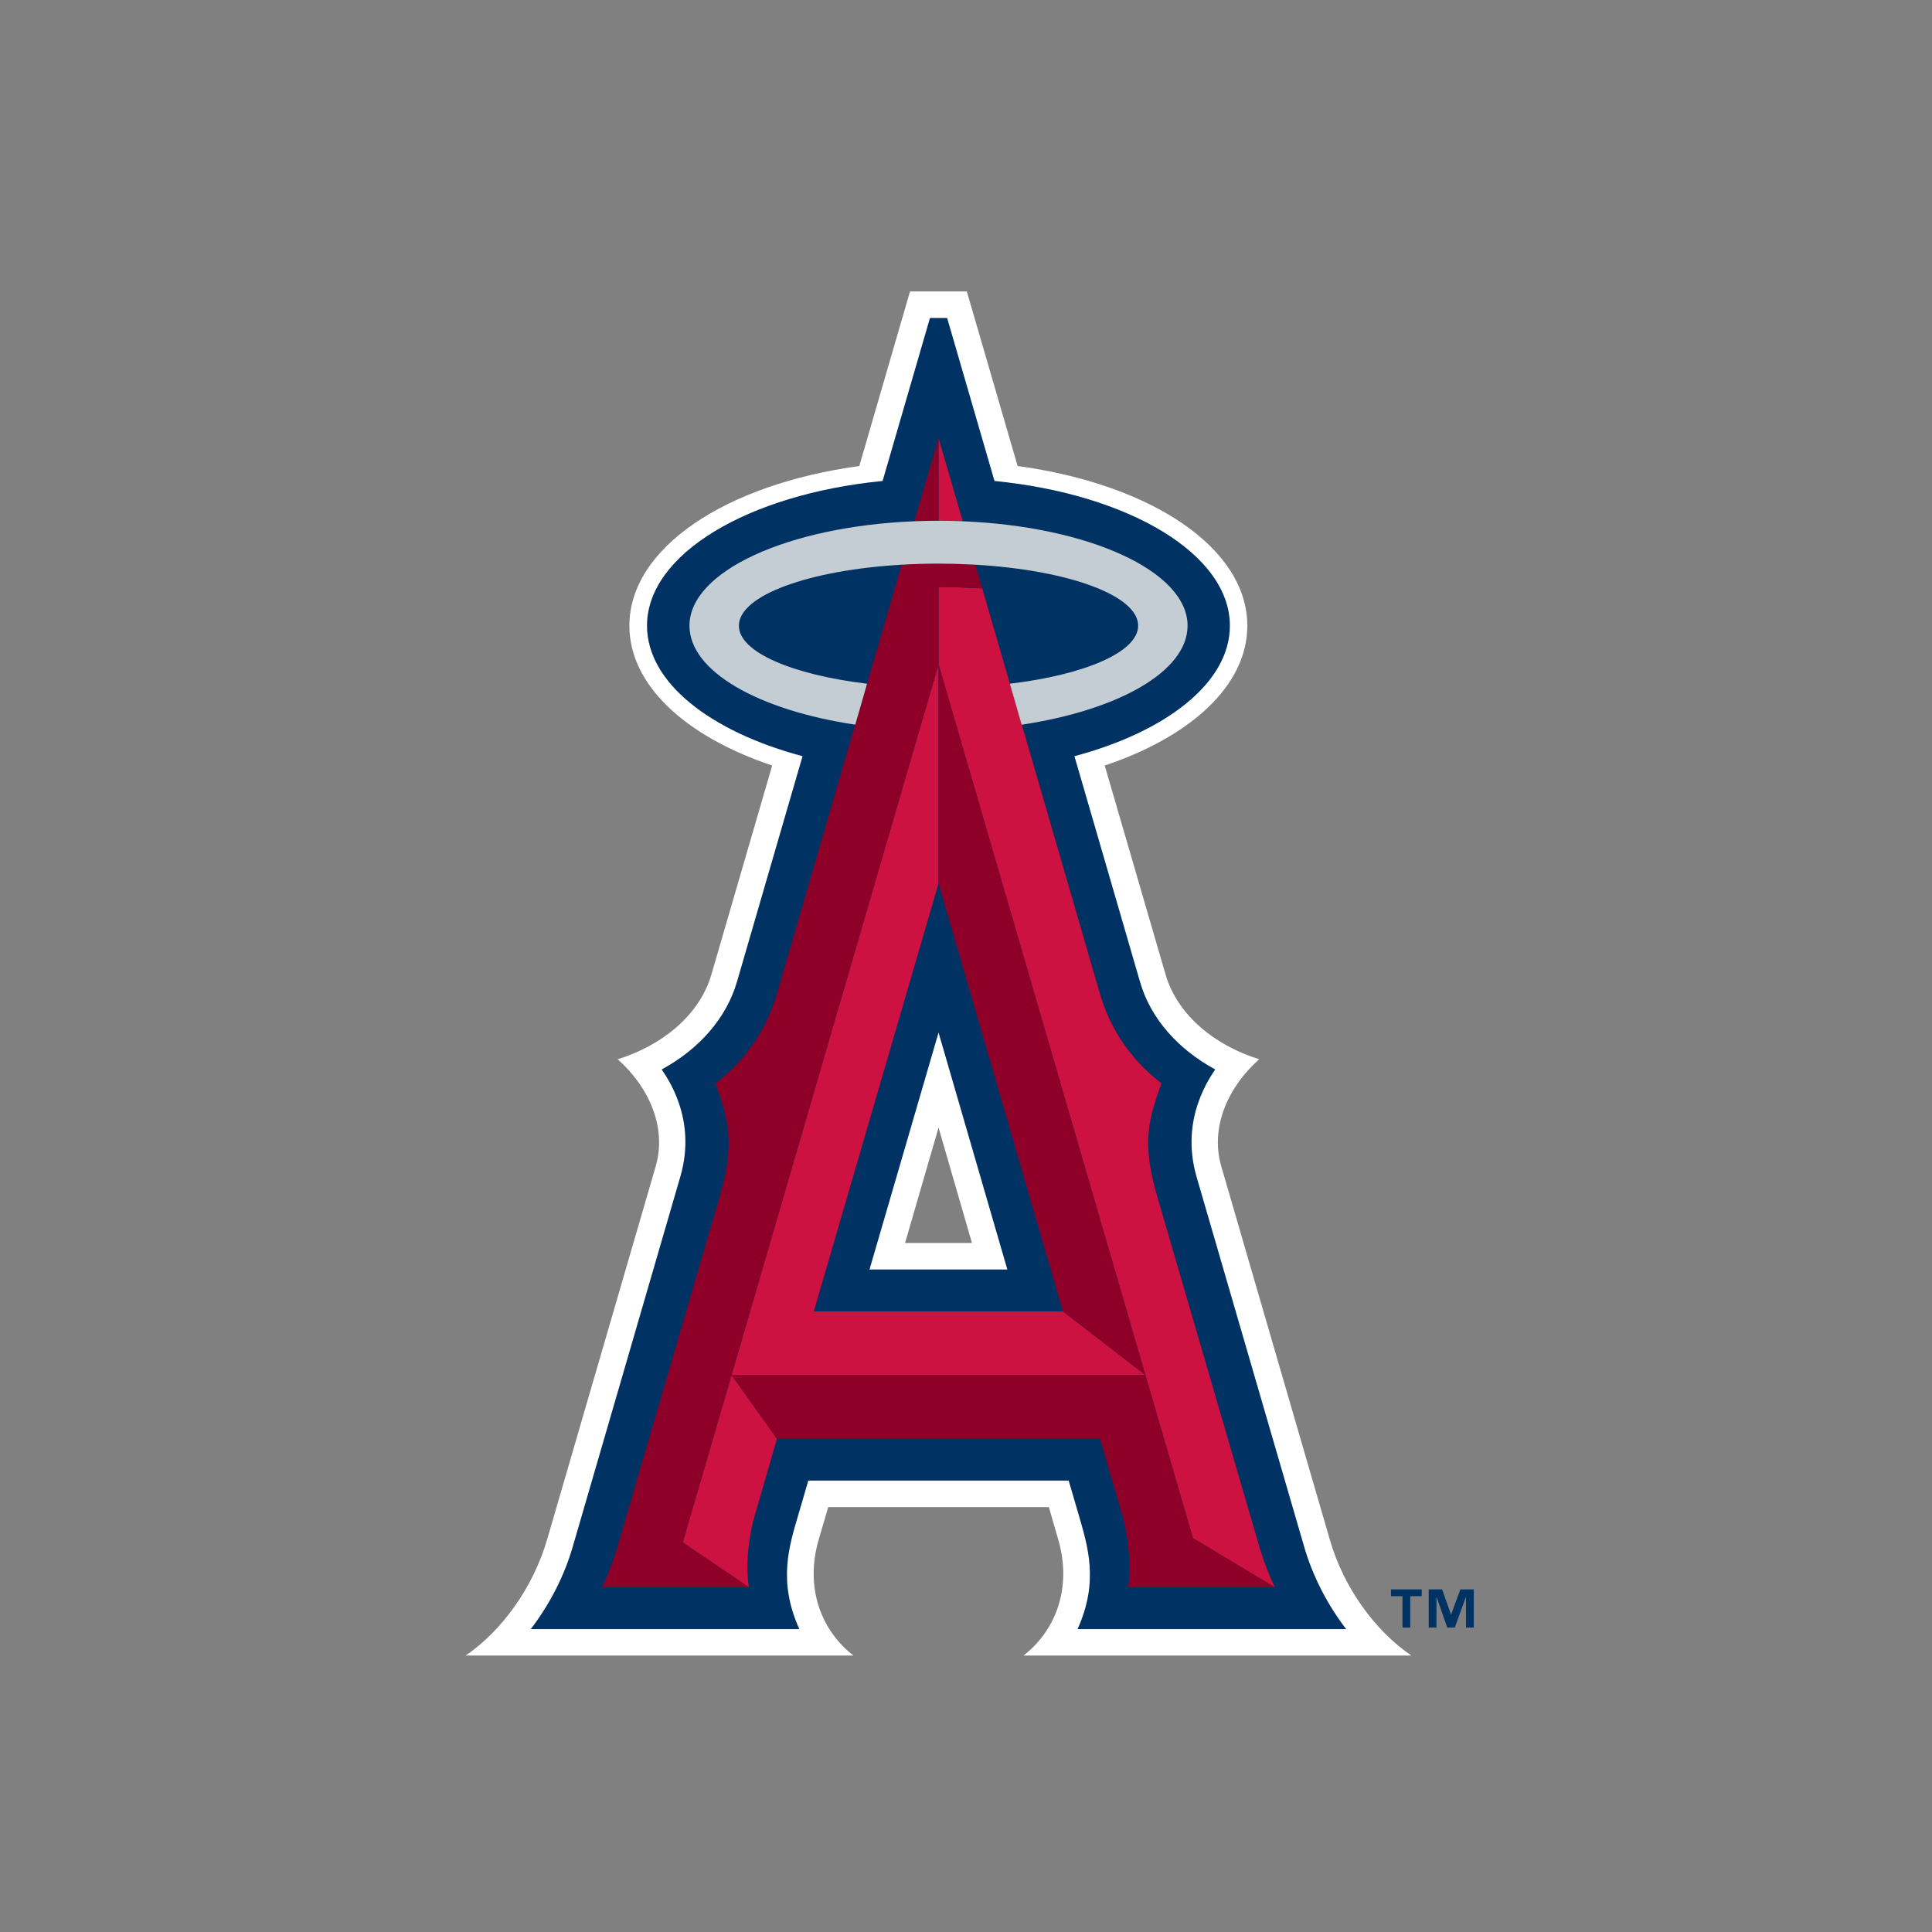<svg width="512" height="512" viewBox="0 0 512 512" xmlns="http://www.w3.org/2000/svg" xmlns:sketch="http://www.bohemiancoding.com/sketch/ns"><rect x="0" y="0" width="512" height="512" fill="#808080" stroke="none"/><title>los-angeles-angels-of-anaheim</title><desc>Created with Sketch.</desc><g sketch:type="MSShapeGroup" fill="none"><path d="M271.244 438.735h102.785c-9.489-6.463-17.88-17.781-21.621-30.739l-28.733-98.814c-3.106-10.643 1.945-21.278 10.021-28.474-11.466-3.541-21.636-11.502-24.828-22.52l-16.104-55.316c22.885-7.679 37.789-21.262 37.789-37.052 0-20.613-25.444-37.494-60.874-42.325l-13.461-46.255h-15.056l-13.444 46.264c-35.446 4.83-60.923 21.703-60.923 42.316 0 15.79 14.939 29.373 37.84 37.052l-16.087 55.316c-3.174 11.018-13.378 18.98-24.844 22.52 8.059 7.195 13.145 17.831 10.037 28.474l-28.748 98.814c-3.807 12.96-12.132 24.276-21.588 30.739h102.785c-8.41-6.463-12.996-17.781-9.224-30.739l2.526-8.595h58.463l2.493 8.595c3.757 12.96-.83 24.276-9.205 30.739zm-31.393-109.332l8.874-30.573 8.857 30.573h-17.731z" id="Shape" fill="#fff"/><path d="M356.744 431.731c-4.917-6.421-8.806-13.899-11.101-21.736l-28.55-98.165c-4.504-15.574 3.855-26.65 4.952-28.415-9.921-5.38-17.183-13.585-19.942-23.27l-17.365-59.746c24.496-6.537 41.196-19.554 41.196-34.578 0-18.996-26.838-34.854-62.385-38.361l-12.547-43.189h-4.553l-12.547 43.189c-35.58 3.497-62.435 19.355-62.435 38.361 0 15.025 16.719 28.041 41.214 34.578l-17.366 59.746c-2.809 9.687-10.039 17.889-19.959 23.27 1.114 1.765 9.489 12.841 4.935 28.415l-28.535 98.165c-2.277 7.837-6.182 15.315-11.101 21.736h71.177c-5.733-12.71-2.725-21.97-.15-30.689l2.526-8.677h69.001l2.541 8.677c2.526 8.72 5.55 17.981-.182 30.689h71.177zm-126.316-95.3l18.297-62.793 18.23 62.793h-36.527z" id="Shape" fill="#003263"/><path d="M267.619 181.193h.017l-9.157-31.539 1.794 6.279c-3.739-.208-7.612-.349-11.55-.349v20.462l54.823 188.367 12.596 43.208 21.672 13c-1.513-3.297-2.875-6.679-3.906-10.143l-27.288-93.607c-4.289-14.633-1.928-20.946 1.18-29.775-8.193-6.305-13.644-14.508-16.304-23.752l-20.705-71.299-.05.009M255.14 138.145l-6.415-22.054v21.911c2.161.002 4.304.06 6.415.143M180.938 408.763l17.517 11.859c-.947-5.904-.05-13.674 1.628-19.188l5.817-20.153-12.031-16.865M215.671 347.526l33.054-113.431v-58.048l-54.858 188.367h109.683l-21.87-16.888" id="Shape" fill="#CD1141"/><path d="M248.725 234.095l32.955 113.431 21.87 16.888-54.825-188.367M337.816 420.621l-21.672-13-12.596-43.208h-109.681l54.858-188.367v-20.462c3.939 0 7.81.142 11.55.349l-1.796-6.279c-.482-.033-.98-.05-1.479-.066-2.693-.142-5.451-.224-8.276-.224-3.341 0-6.597.108-9.771.291l-9.173 31.539-3.124 10.86-.033-.009-20.724 71.299c-2.66 9.244-8.059 17.447-16.302 23.752 3.091 8.828 5.467 15.142 1.196 29.775l-27.321 93.607c-1.031 3.466-2.326 6.846-3.922 10.143h38.904l-17.517-11.859 12.93-44.348 12.031 16.865h85.601l5.9 20.153c1.563 5.514 2.46 13.283 1.563 19.188M248.725 116.093l-6.415 22.054c2.11-.083 4.254-.142 6.415-.142" id="Shape" fill="#8F0028"/><path d="M229.78 181.193c-19.859-2.381-33.969-8.387-33.969-15.374 0-8.045 18.579-14.741 43.142-16.165 3.174-.184 6.432-.291 9.771-.291 2.825 0 5.583.083 8.276.224.499.017.998.033 1.479.066 24.545 1.425 43.142 8.103 43.142 16.165 0 6.987-14.126 12.991-33.986 15.374h-.017l3.124 10.86.05-.009c25.576-3.847 43.924-14.1 43.924-26.225 0-14.433-26.158-26.317-59.578-27.675-2.11-.083-4.254-.142-6.415-.142-2.161 0-4.304.059-6.415.142-33.487 1.357-59.593 13.243-59.593 27.675 0 12.125 18.313 22.386 43.906 26.225l.033.009" id="Shape" fill="#C4CDD3"/><path d="M376.77 423.011h-3.042v8.313h-2.06v-8.313h-3.04v-1.806h8.144l-.002 1.806zm13.793 8.311h-2.06v-8.054h-.05l-2.924 8.054h-1.994l-2.807-8.054h-.05v8.054h-2.06v-10.119h3.556l2.344 6.605h.066l2.426-6.605h3.556v10.119h-.002z" fill="#003263"/></g></svg>